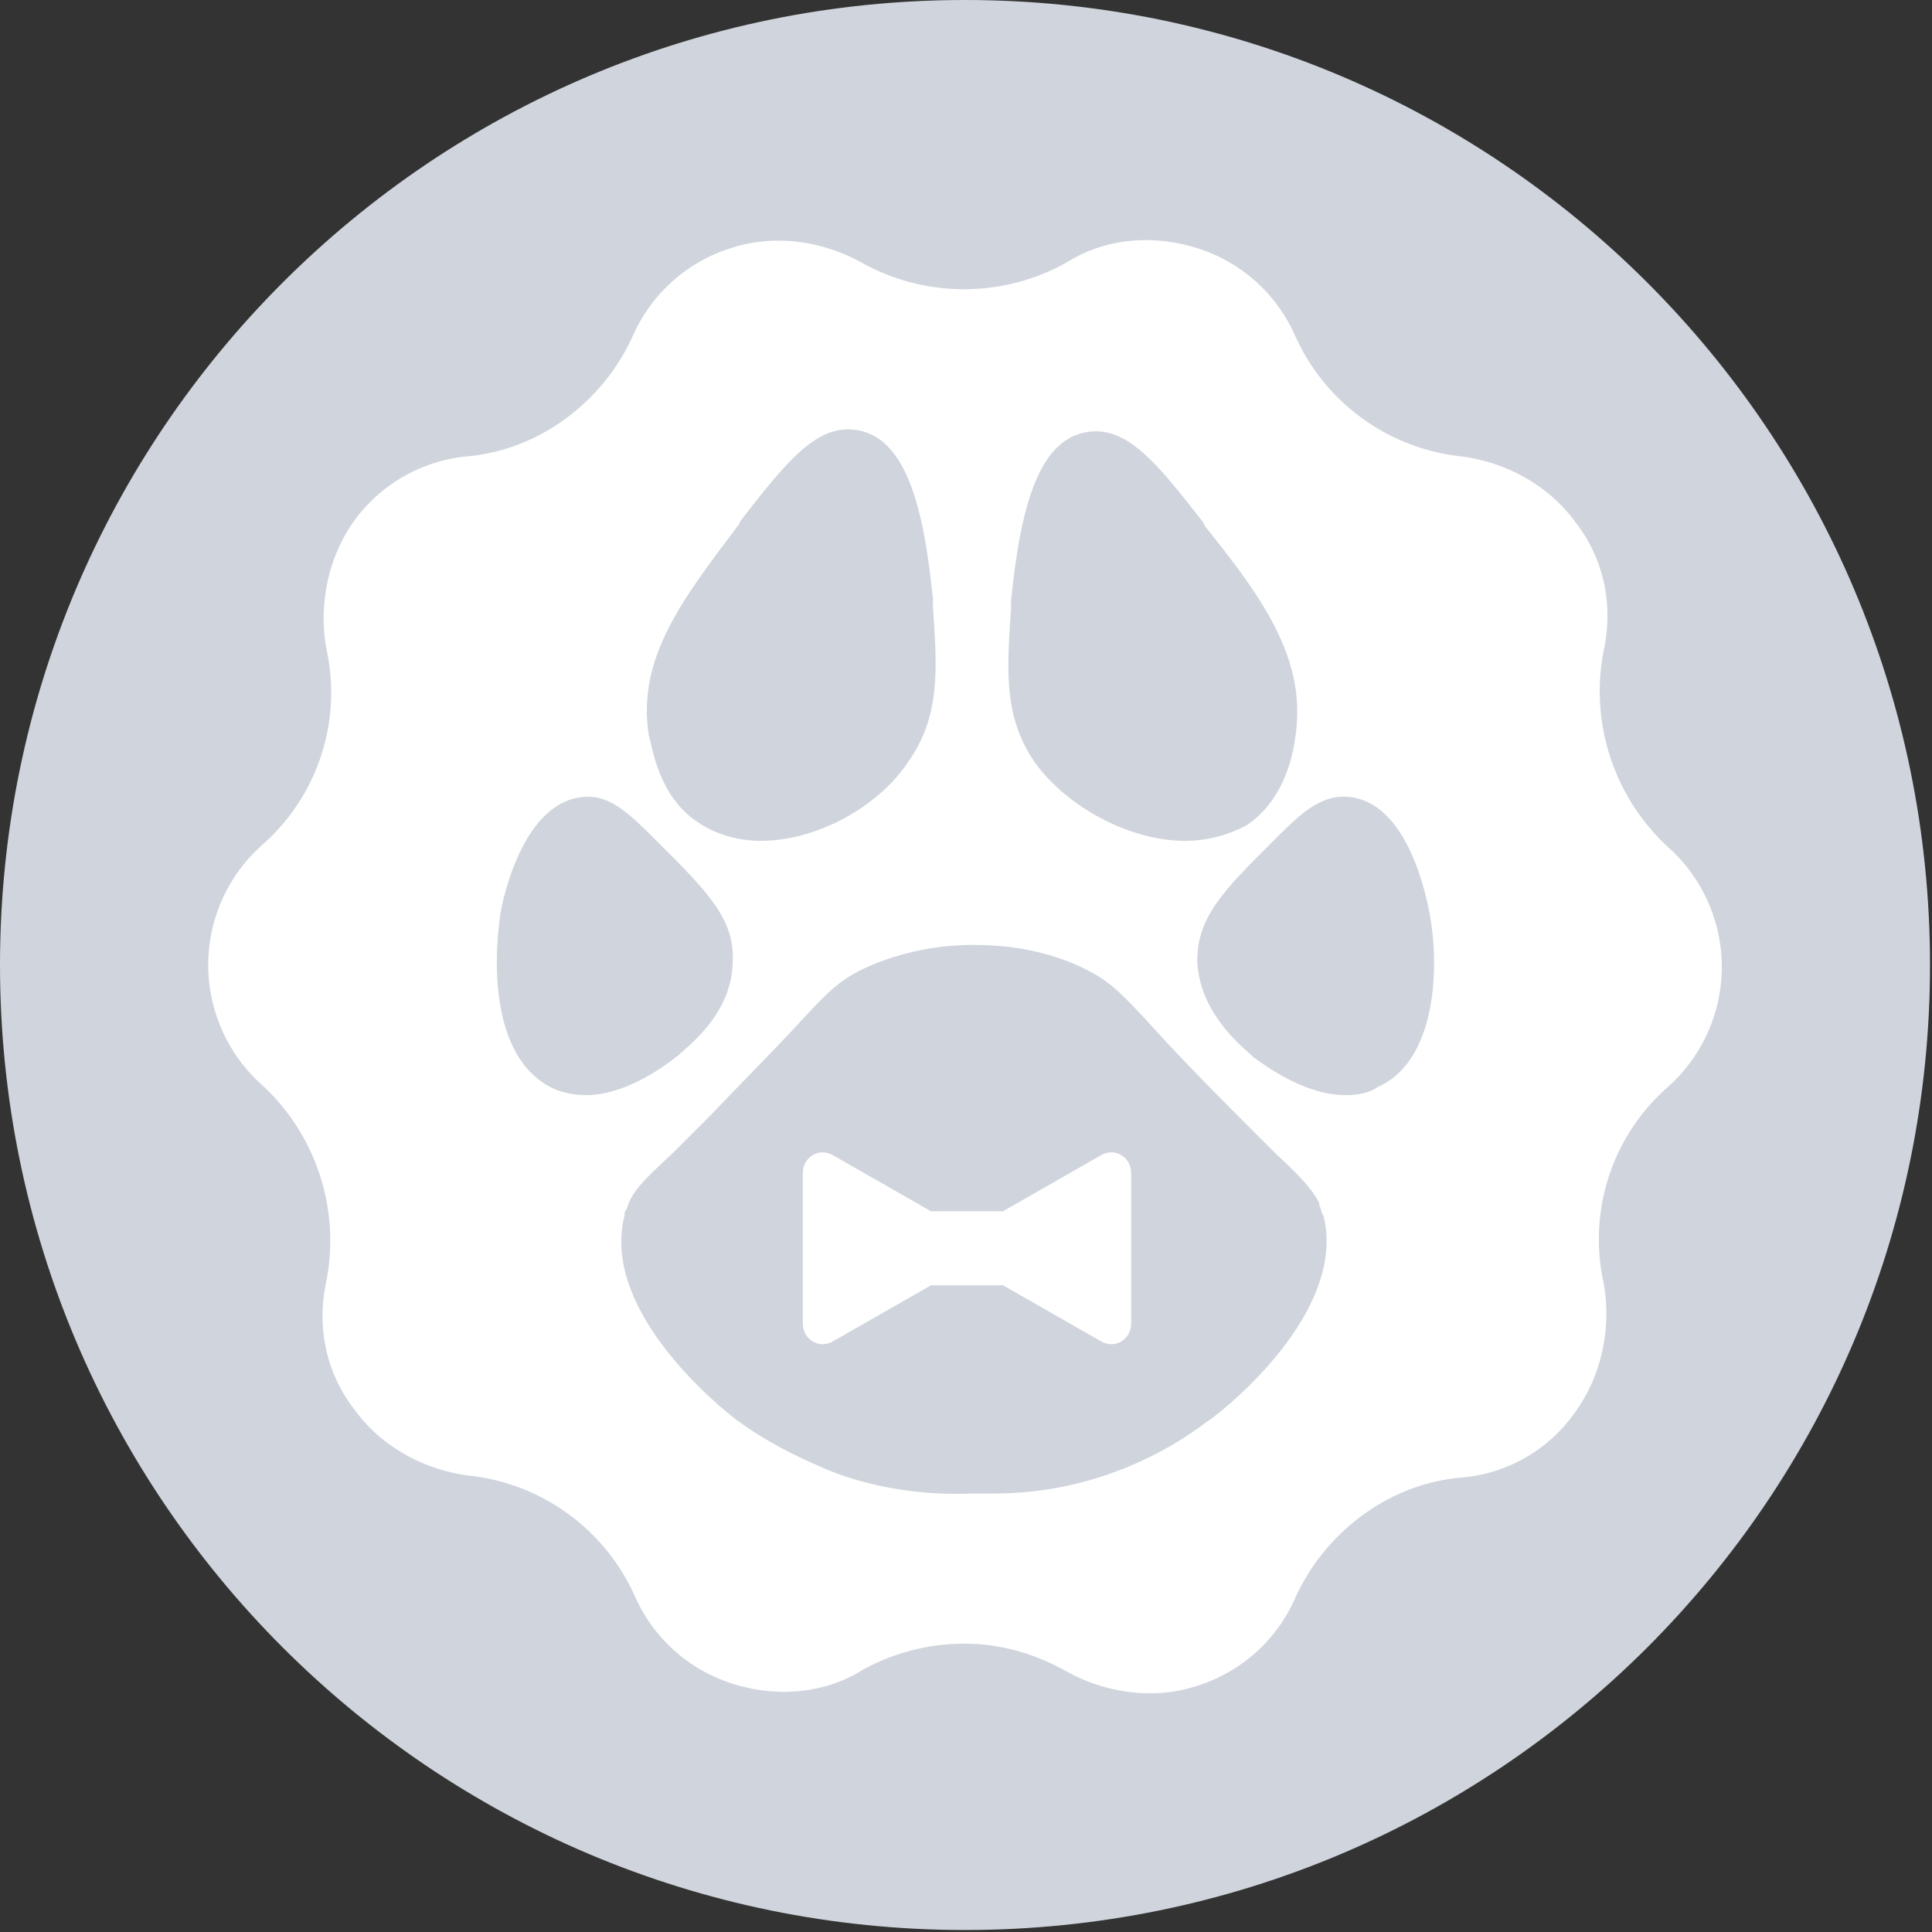 <svg xmlns="http://www.w3.org/2000/svg" width="36" height="36" fill="none"><rect width="100%" height="100%" fill="#333333" stroke="none"/><path fill="#D0D5DD" d="M17.981 35.963c9.931 0 17.982-8.05 17.982-17.982C35.963 8.051 27.913 0 17.98 0 8.051 0 0 8.05 0 17.981c0 9.931 8.05 17.982 17.981 17.982Z"/><path fill="#fff" d="M31.337 20.518c-.933.82-1.306 2.052-1.045 3.246a3.429 3.429 0 0 1-2.984 4.103 3.341 3.341 0 0 0-2.76 2.015c-.821 1.865-3.06 2.574-4.813 1.567-1.045-.597-2.35-.597-3.432 0-1.754 1.007-3.992.298-4.813-1.567a3.392 3.392 0 0 0-2.76-2.015 3.43 3.43 0 0 1-2.985-4.103 3.417 3.417 0 0 0-1.044-3.246c-1.493-1.343-1.493-3.73 0-5.074A3.417 3.417 0 0 0 5.745 12.2 3.43 3.43 0 0 1 8.73 8.095a3.341 3.341 0 0 0 2.76-2.014c.821-1.866 3.06-2.574 4.813-1.567 1.044.597 2.35.597 3.432 0 1.753-1.007 3.992-.299 4.812 1.567a3.392 3.392 0 0 0 2.761 2.014 3.429 3.429 0 0 1 2.984 4.104 3.417 3.417 0 0 0 1.045 3.245c1.53 1.38 1.53 3.731 0 5.074Z"/><path fill="#fff" d="M31.337 20.518c-.933.82-1.306 2.052-1.045 3.246a3.429 3.429 0 0 1-2.984 4.103 3.341 3.341 0 0 0-2.76 2.015c-.821 1.865-3.06 2.574-4.813 1.567-1.045-.597-2.35-.597-3.432 0-1.754 1.007-3.992.298-4.813-1.567a3.392 3.392 0 0 0-2.76-2.015 3.43 3.43 0 0 1-2.985-4.103 3.417 3.417 0 0 0-1.044-3.246c-1.493-1.343-1.493-3.73 0-5.074A3.417 3.417 0 0 0 5.745 12.2 3.43 3.43 0 0 1 8.73 8.095a3.341 3.341 0 0 0 2.76-2.014c.821-1.866 3.06-2.574 4.813-1.567 1.044.597 2.35.597 3.432 0 1.753-1.007 3.992-.299 4.812 1.567a3.392 3.392 0 0 0 2.761 2.014 3.429 3.429 0 0 1 2.984 4.104 3.417 3.417 0 0 0 1.045 3.245c1.53 1.38 1.53 3.731 0 5.074Z"/><path fill="#D0D5DD" d="M21.414 32.344a3.737 3.737 0 0 1-1.903-.522 3.11 3.11 0 0 0-3.022 0 3.753 3.753 0 0 1-3.096.336 3.773 3.773 0 0 1-2.313-2.09c-.448-.97-1.38-1.678-2.425-1.79a3.742 3.742 0 0 1-2.686-1.567 3.784 3.784 0 0 1-.634-3.022 3.063 3.063 0 0 0-.933-2.872 3.795 3.795 0 0 1-1.268-2.836c0-1.081.447-2.126 1.268-2.835.82-.709 1.157-1.828.933-2.872a3.87 3.87 0 0 1 .634-3.06c.634-.857 1.604-1.454 2.686-1.566a3.022 3.022 0 0 0 2.462-1.79 3.773 3.773 0 0 1 2.313-2.09 3.753 3.753 0 0 1 3.096.336 3.11 3.11 0 0 0 3.022 0 3.753 3.753 0 0 1 3.097-.336 3.773 3.773 0 0 1 2.313 2.09c.447.969 1.38 1.678 2.425 1.79a3.741 3.741 0 0 1 2.686 1.567c.634.858.858 1.977.634 3.021a3.063 3.063 0 0 0 .932 2.873 3.794 3.794 0 0 1 1.269 2.835c0 1.082-.448 2.127-1.269 2.835a3.063 3.063 0 0 0-.932 2.873 3.87 3.87 0 0 1-.634 3.059c-.635.858-1.605 1.455-2.686 1.567a3.022 3.022 0 0 0-2.463 1.79 3.773 3.773 0 0 1-2.313 2.09c-.41.111-.783.186-1.193.186Zm-3.433-1.716c.672 0 1.306.187 1.903.522.746.41 1.642.523 2.425.262a2.957 2.957 0 0 0 1.828-1.642c.56-1.231 1.753-2.126 3.096-2.238A2.873 2.873 0 0 0 29.36 26.3c.485-.672.671-1.567.522-2.388a3.774 3.774 0 0 1 1.194-3.656 2.997 2.997 0 0 0 1.007-2.238c0-.858-.373-1.679-1.007-2.239a3.948 3.948 0 0 1-1.194-3.656c.186-.858 0-1.716-.522-2.387-.485-.672-1.269-1.12-2.127-1.231a3.839 3.839 0 0 1-3.096-2.239 2.957 2.957 0 0 0-1.828-1.641c-.82-.261-1.716-.187-2.425.261a3.916 3.916 0 0 1-3.842 0c-.747-.41-1.642-.522-2.425-.261a2.957 2.957 0 0 0-1.828 1.641c-.56 1.232-1.754 2.127-3.097 2.239A2.946 2.946 0 0 0 6.603 9.7c-.485.671-.671 1.566-.522 2.387a3.775 3.775 0 0 1-1.194 3.656 2.997 2.997 0 0 0-1.007 2.238c0 .858.373 1.68 1.007 2.239a3.948 3.948 0 0 1 1.194 3.656c-.187.858 0 1.716.522 2.387.485.672 1.269 1.12 2.127 1.231a3.838 3.838 0 0 1 3.096 2.239 2.957 2.957 0 0 0 1.828 1.641c.82.261 1.716.187 2.425-.261a3.903 3.903 0 0 1 1.902-.485Z"/><g fill="#D0D5DD"><path d="M24.211 22.757c0-.075-.037-.112-.037-.15-.112-.26-.373-.485-1.418-1.492-2.2-2.2-2.089-2.387-2.723-2.686-.56-.26-1.231-.373-1.865-.373-.672 0-1.306.112-1.866.373-.634.299-.56.485-2.723 2.686-1.007 1.045-1.306 1.269-1.418 1.492 0 .038-.037.112-.037.15-.41 1.53 1.865 3.283 1.977 3.357.634.485 1.194.709 1.53.858.82.336 1.716.448 2.574.41.858.038 1.753-.074 2.574-.41a6.133 6.133 0 0 0 1.53-.858c.037-.074 2.313-1.828 1.902-3.357Z"/><path d="M18.466 27.83h-.336c-.97.038-1.902-.112-2.723-.447-.336-.15-.97-.41-1.642-.896-.112-.074-2.611-1.977-2.126-3.842v-.038c0-.037.037-.074.037-.074l.038-.112c.111-.261.298-.448.82-.933l.672-.671c.858-.896 1.38-1.418 1.716-1.791.522-.56.709-.746 1.156-.97a4.883 4.883 0 0 1 2.09-.448c.746 0 1.454.15 2.051.448.448.224.634.41 1.157.97.336.373.858.933 1.716 1.79.298.3.522.523.671.672.523.485.71.709.821.933v.037c.037.075.037.15.075.187.485 1.902-2.127 3.842-2.164 3.842a6.558 6.558 0 0 1-1.604.896 6.516 6.516 0 0 1-2.425.447Zm-.336-.895c.896.037 1.716-.075 2.425-.373.224-.075.784-.336 1.418-.784.335-.26 2.089-1.79 1.828-2.872V22.794c-.038-.112-.261-.299-.634-.672l-.71-.708c-.895-.896-1.38-1.455-1.753-1.828-.522-.56-.597-.635-.858-.746-.522-.224-1.119-.336-1.79-.336-.56 0-1.12.112-1.605.335-.298.15-.373.187-.858.747a47.95 47.95 0 0 1-1.753 1.828l-.709.708c-.373.373-.56.56-.597.672 0 .037-.037.112-.037.15-.261 1.044 1.38 2.536 1.828 2.872.56.447 1.12.671 1.418.783.671.224 1.492.336 2.387.336ZM9.774 17.123c-.15.784-.15 2.388.709 2.76.783.337 1.753-.484 1.865-.559.224-.186.82-.709.82-1.417 0-.597-.41-1.045-1.267-1.866-.485-.485-.784-.746-1.045-.708-.56 0-.97 1.119-1.082 1.79Z"/><path d="M10.93 20.406c-.223 0-.41-.037-.596-.112-1.157-.522-1.157-2.275-1.008-3.282.038-.224.41-2.09 1.567-2.164.485-.038.858.335 1.38.858.896.895 1.418 1.417 1.38 2.2 0 .896-.708 1.493-.97 1.717l-.037.037c-.708.56-1.305.746-1.716.746Zm.038-4.663c-.224 0-.597.672-.746 1.418-.15.783-.075 2.052.447 2.275.299.15.821-.037 1.38-.485l.038-.037c.186-.15.634-.56.671-1.045 0-.41-.298-.708-1.119-1.566-.224-.187-.56-.523-.671-.56ZM26.188 17.123c.15.784.15 2.388-.708 2.76-.784.337-1.754-.484-1.866-.559-.224-.186-.82-.709-.82-1.417 0-.597.41-1.045 1.268-1.866.485-.485.783-.746 1.044-.708.597 0 .97 1.119 1.082 1.79Z"/><path d="M25.07 20.406c-.448 0-1.008-.186-1.717-.708l-.037-.038c-.299-.26-.97-.858-1.007-1.753 0-.82.485-1.306 1.38-2.201.522-.522.895-.896 1.418-.858 1.156.074 1.492 1.977 1.53 2.164.186.97.148 2.76-.97 3.245-.15.112-.374.15-.598.15Zm-.038-4.663c-.112 0-.448.373-.709.597-.82.82-1.12 1.157-1.12 1.53 0 .485.449.895.672 1.044l.038.037c.56.448 1.082.635 1.38.485.56-.223.597-1.492.448-2.275-.112-.746-.485-1.38-.71-1.418ZM20.331 8.506c.485-.112.97.485 1.754 1.492 1.007 1.306 1.828 2.35 1.641 3.619-.037.26-.149.97-.709 1.342-.932.635-2.574.038-3.32-1.007-.522-.746-.447-1.53-.335-2.649.037-.671.186-2.648.97-2.797Z"/><path d="M22.085 15.668c-1.045 0-2.201-.634-2.798-1.455-.597-.858-.522-1.753-.448-2.872v-.15c.15-1.417.41-2.947 1.38-3.133.747-.15 1.306.522 2.202 1.678l.037.075c1.045 1.306 1.902 2.462 1.679 3.917-.038.299-.187 1.157-.896 1.642a2.423 2.423 0 0 1-1.156.298Zm-1.642-6.715c-.074 0-.485.187-.671 2.35v.112c-.075 1.008-.15 1.679.261 2.276.634.895 2.015 1.38 2.686.895.41-.26.485-.858.522-1.044.187-1.045-.522-1.977-1.492-3.209l-.037-.074c-.448-.56-1.045-1.306-1.269-1.306ZM15.93 8.506c-.486-.112-.97.485-1.754 1.492-1.007 1.306-1.828 2.35-1.642 3.619.038.26.15.97.71 1.342.932.635 2.573.038 3.32-1.007.522-.746.447-1.53.335-2.649 0-.671-.186-2.648-.97-2.797Z"/><path d="M14.176 15.668c-.41 0-.82-.112-1.156-.335-.747-.485-.858-1.38-.933-1.642-.224-1.455.671-2.574 1.679-3.917l.037-.075c.895-1.156 1.455-1.828 2.201-1.678.97.186 1.231 1.716 1.38 3.133v.15c.075 1.119.15 2.014-.447 2.872-.56.858-1.716 1.492-2.761 1.492Zm1.642-6.715c-.224 0-.784.746-1.269 1.343l-.037.075c-.97 1.231-1.679 2.126-1.492 3.208.037.187.112.784.522 1.045.671.447 2.089 0 2.686-.896.41-.596.373-1.268.261-2.275v-.112c-.224-2.201-.597-2.388-.671-2.388Z"/></g><path fill="#fff" d="M21.078 21.86c0-.297-.299-.484-.56-.335L18.69 22.57h-1.343l-1.828-1.045c-.261-.149-.56.038-.56.336v2.798c0 .298.299.485.56.336l1.828-1.045h1.343l1.828 1.045c.261.149.56-.038.56-.336V21.86Z"/></svg>